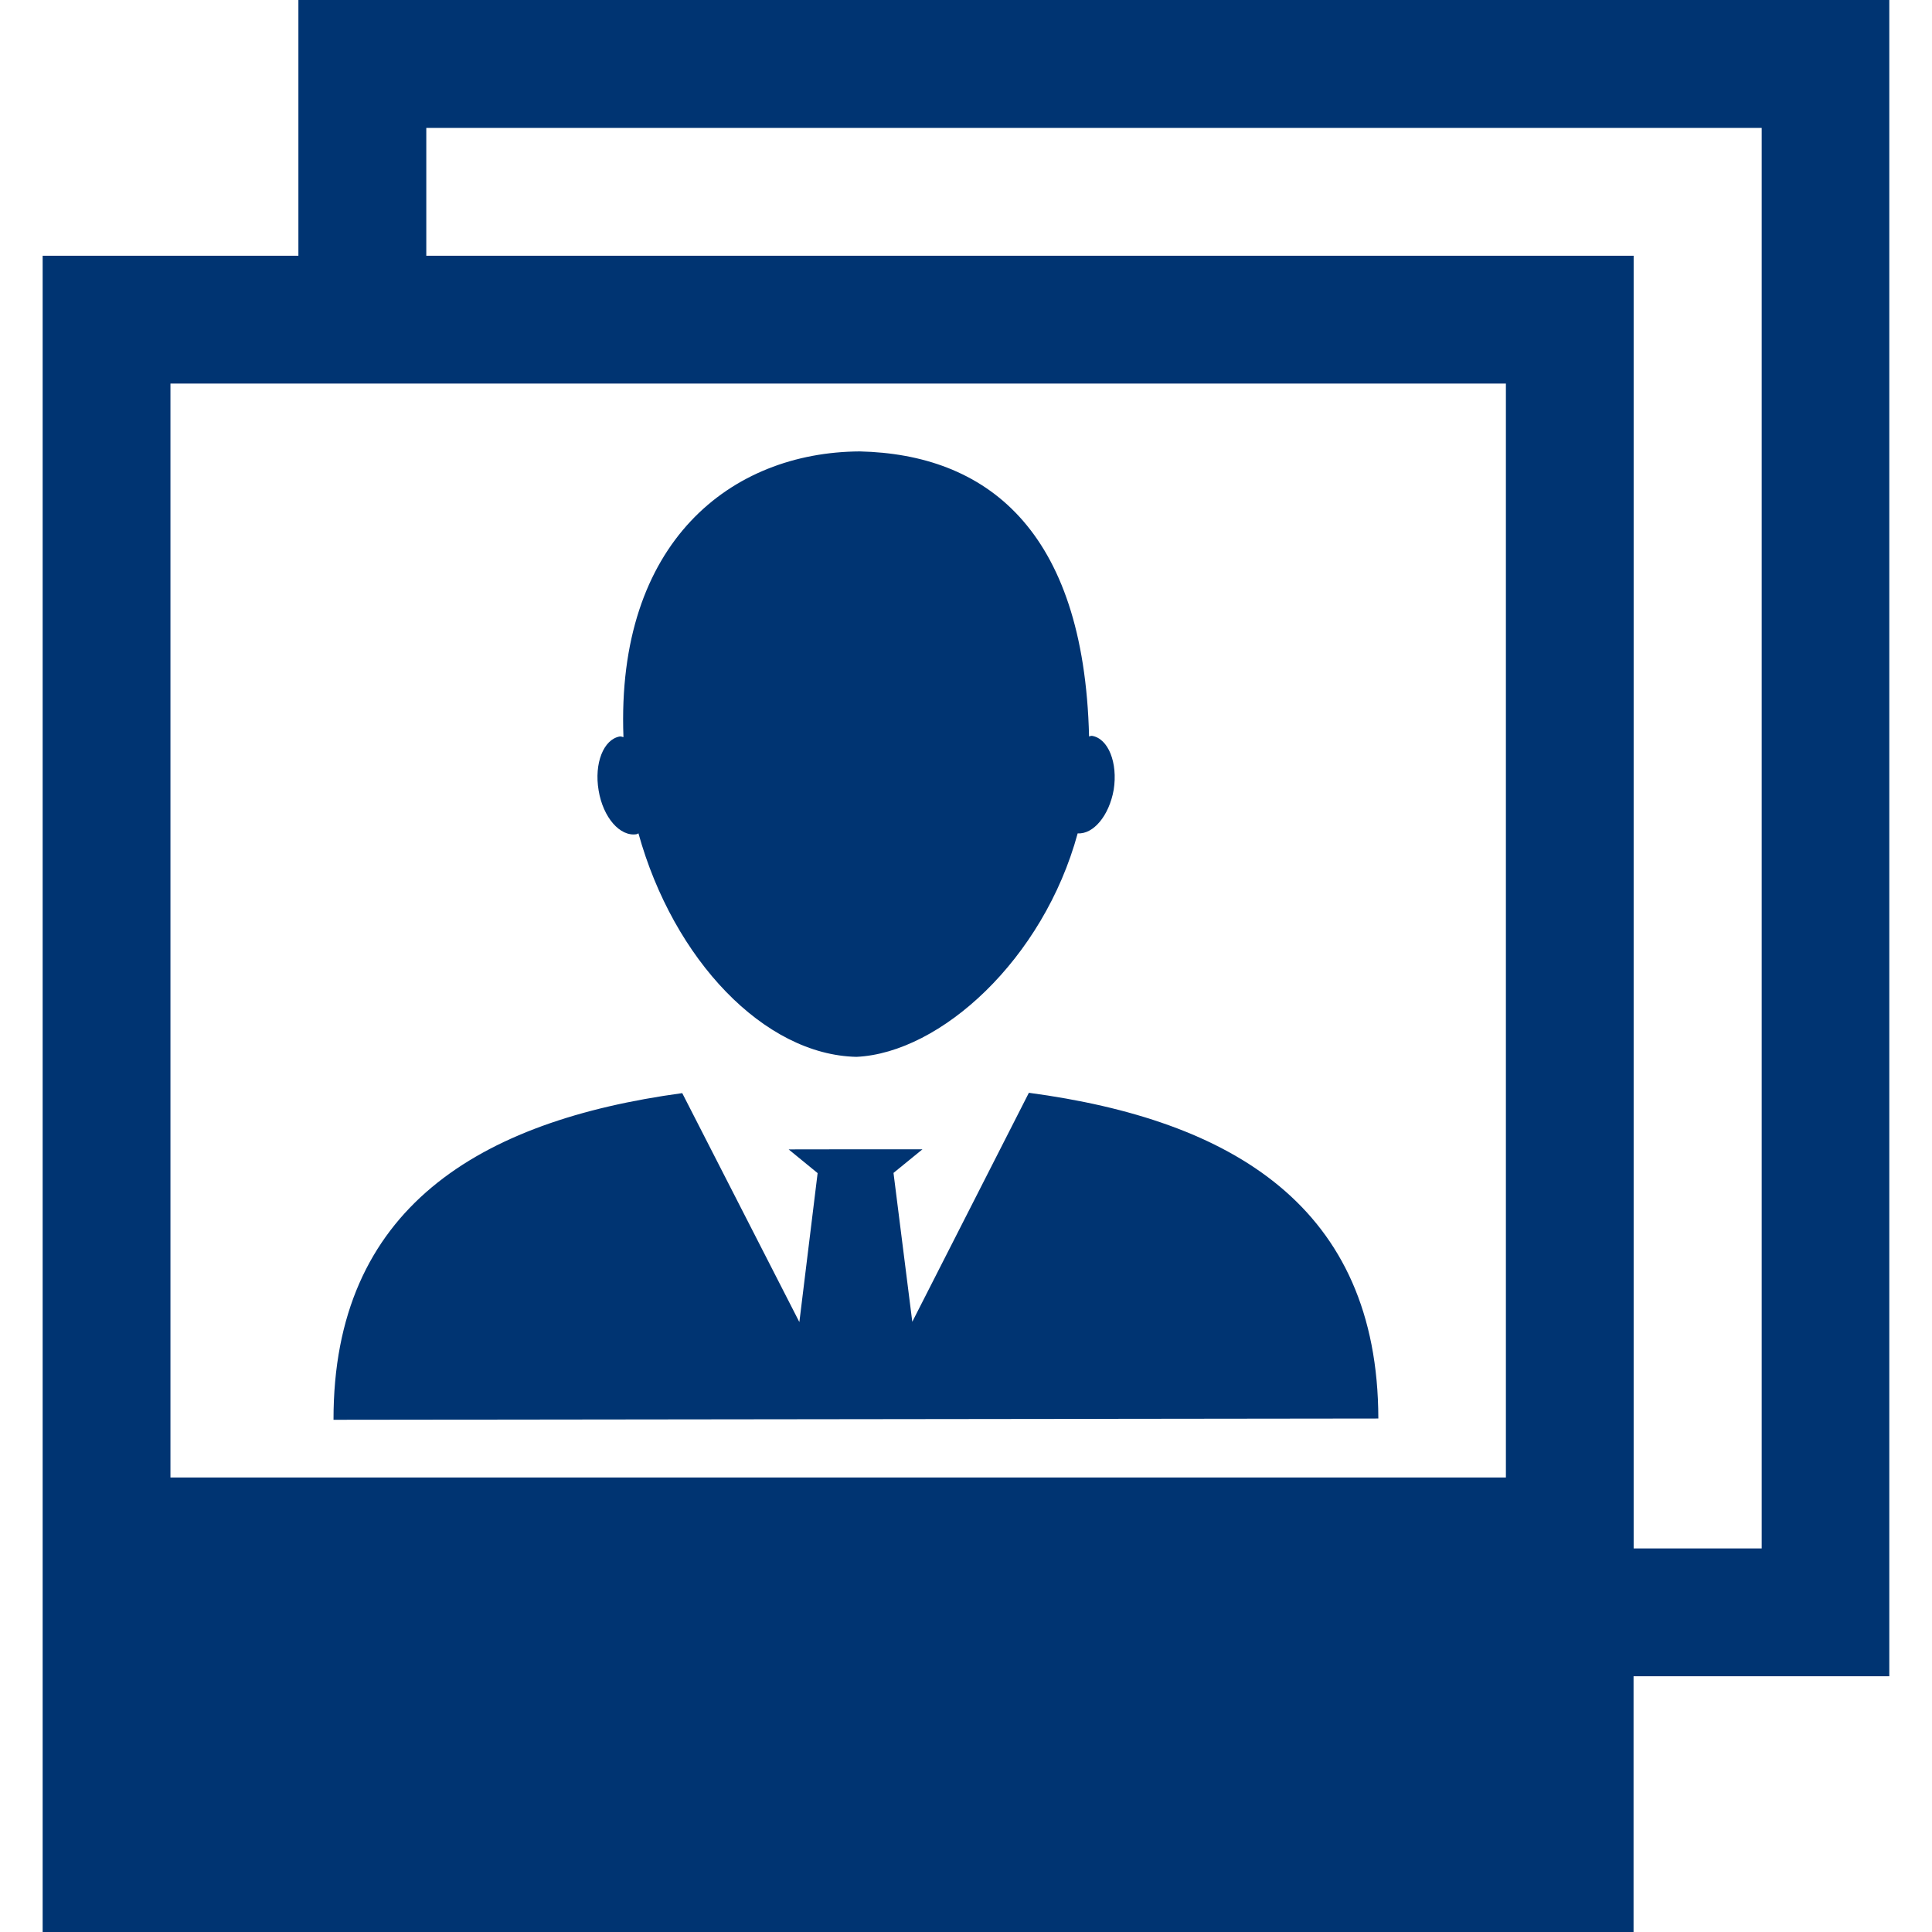 <svg width="40" height="40" viewBox="0 0 40 40" fill="none" xmlns="http://www.w3.org/2000/svg">
<path d="M6.178 0V5.295H0.883V40H33.821V34.705H39.116V0H6.178ZM31.178 30.59H3.529V7.941H31.178V30.59ZM36.474 32.059H33.823V5.295H8.826V2.649H36.474V32.059ZM12.394 16.366C12.298 15.803 12.497 15.306 12.832 15.248C12.859 15.243 12.883 15.259 12.908 15.261C12.754 11.216 15.139 9.361 17.801 9.346C20.388 9.406 22.443 10.925 22.548 15.248C22.569 15.243 22.586 15.232 22.609 15.235C22.947 15.29 23.146 15.795 23.058 16.351C22.963 16.888 22.637 17.276 22.312 17.254C21.601 19.866 19.471 21.799 17.732 21.881C15.826 21.84 13.946 19.876 13.218 17.253C13.205 17.258 13.195 17.268 13.182 17.271C12.838 17.329 12.486 16.925 12.394 16.366ZM28.537 29.369L6.905 29.395C6.899 25.013 9.919 23.205 14.125 22.632L16.55 27.372L16.928 24.288L16.328 23.797L17.653 23.795H19.099L18.499 24.284L18.888 27.366L21.302 22.625C25.511 23.188 28.529 24.987 28.537 29.369Z" fill="#003472"/>
</svg>
